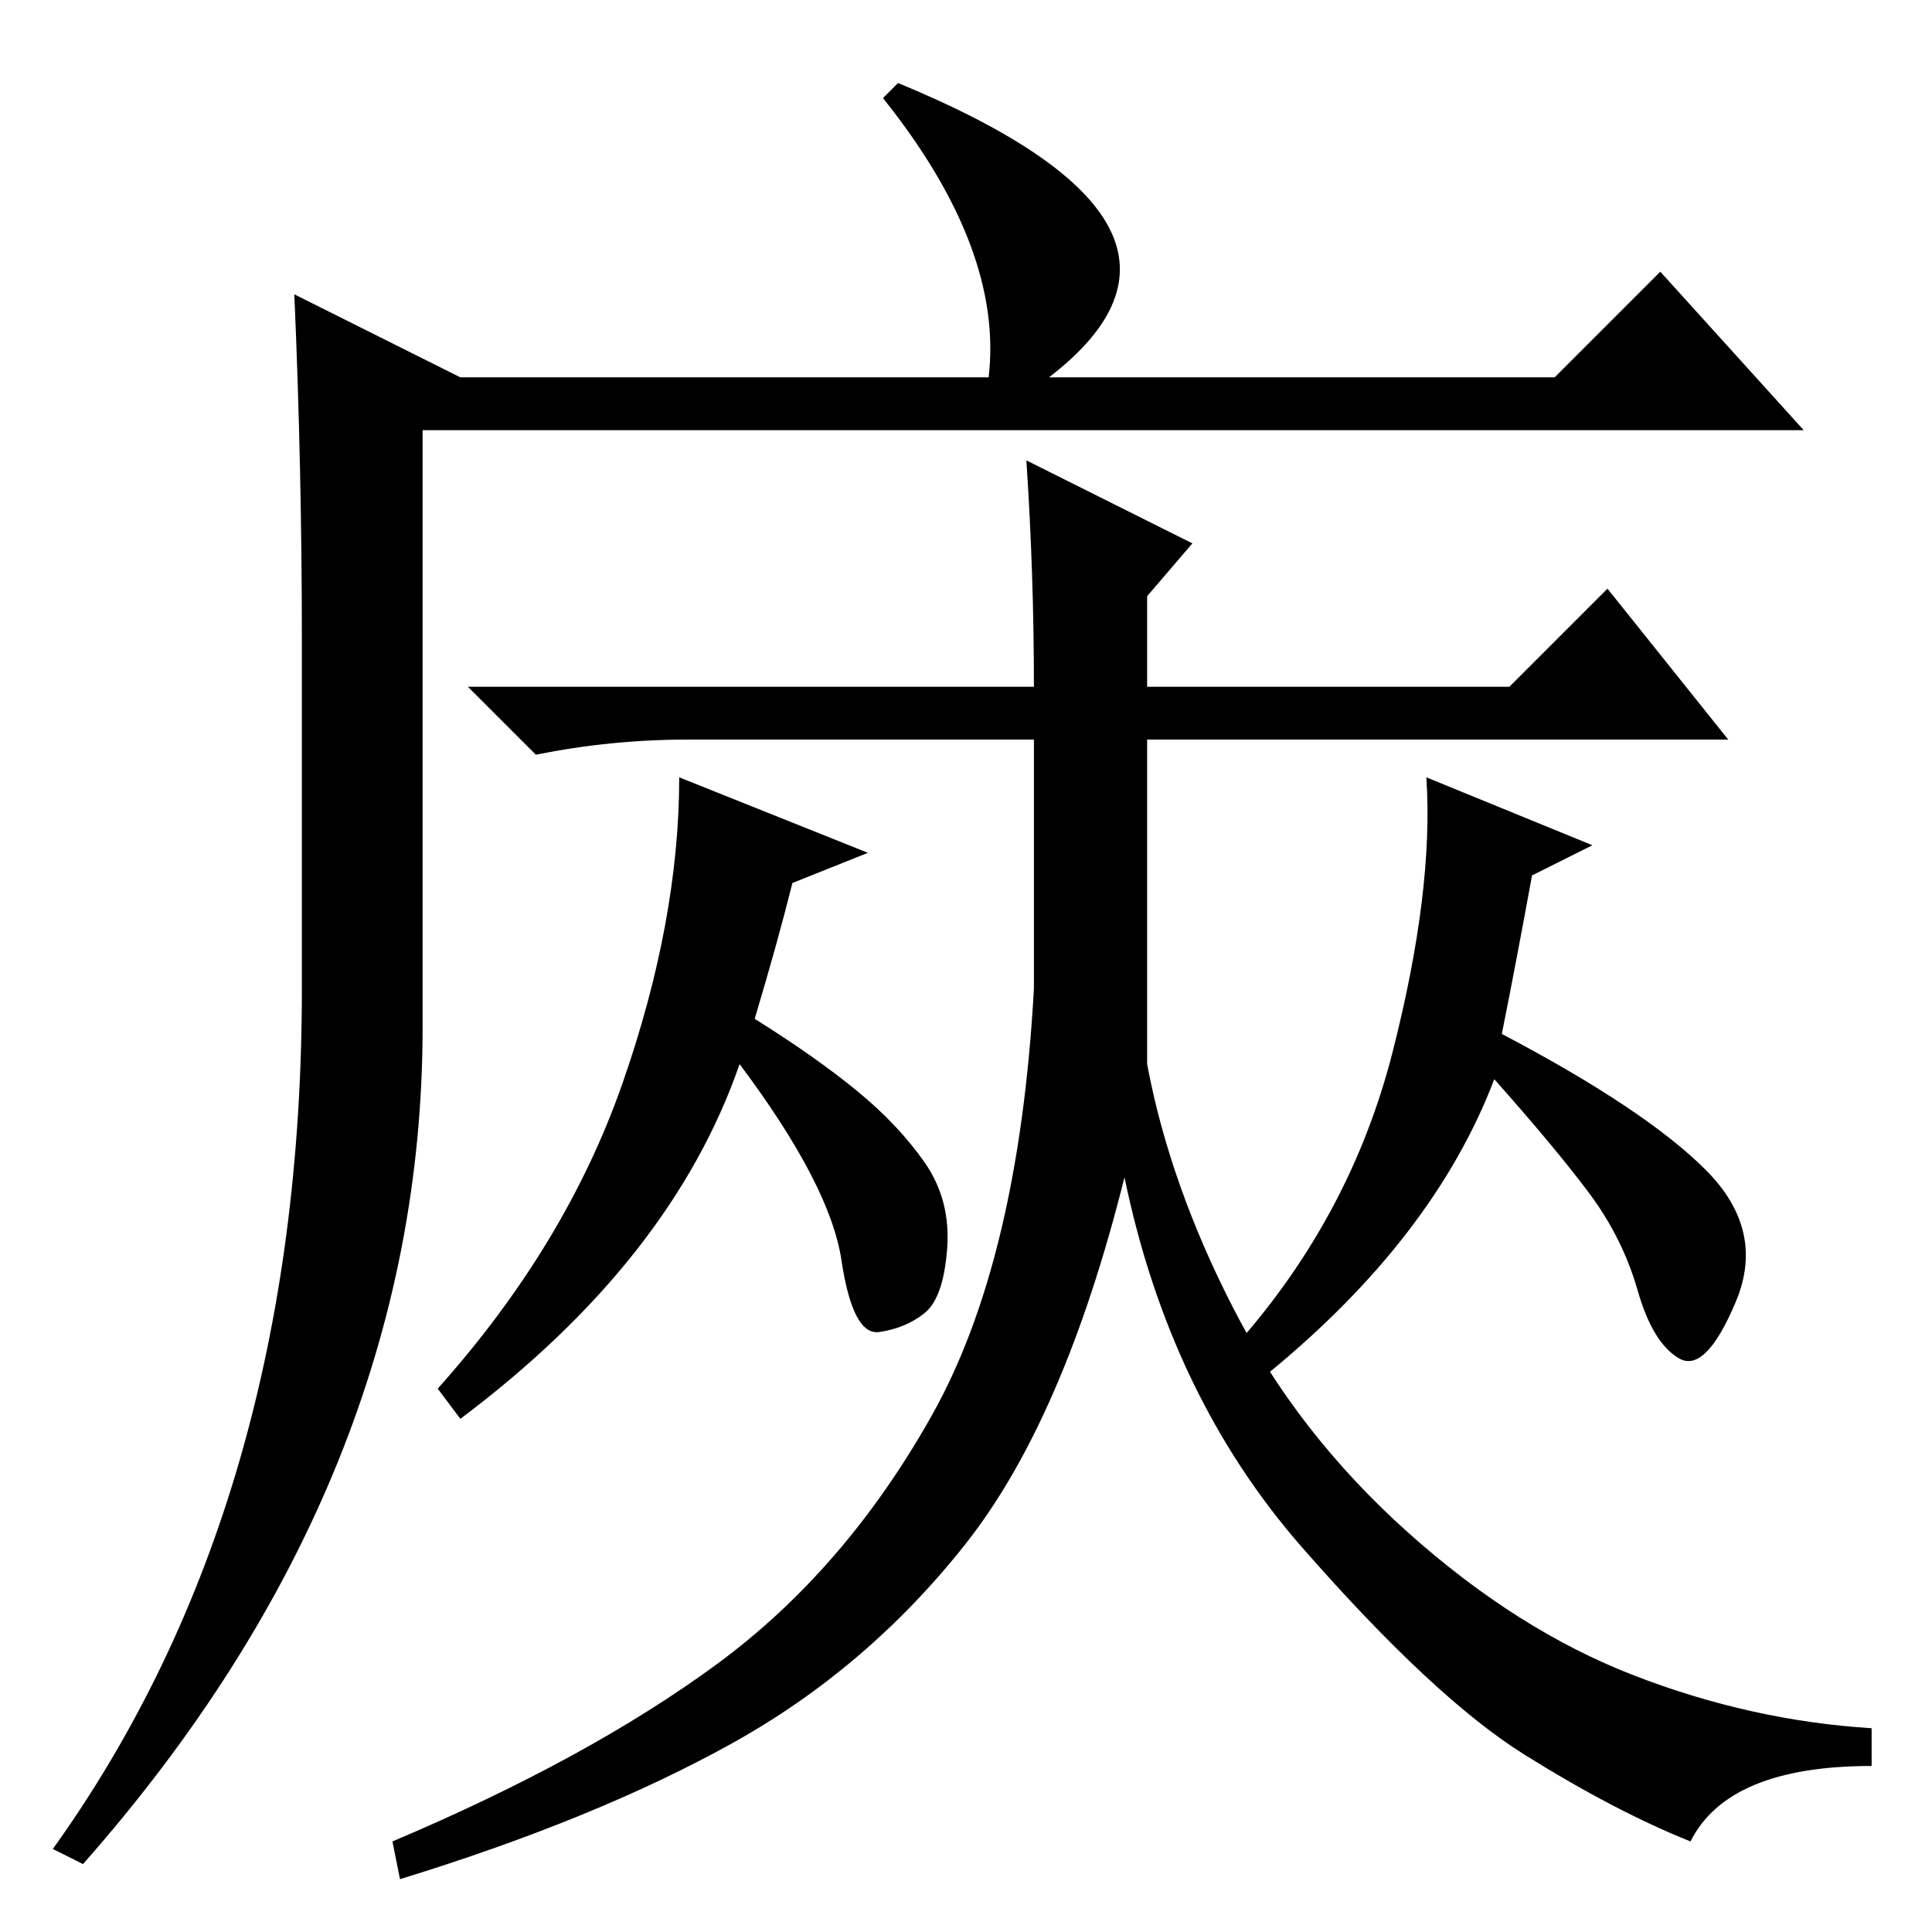 <?xml version="1.0" standalone="no"?>
<!DOCTYPE svg PUBLIC "-//W3C//DTD SVG 1.1//EN" "http://www.w3.org/Graphics/SVG/1.1/DTD/svg11.dtd" >
<svg xmlns="http://www.w3.org/2000/svg" xmlns:xlink="http://www.w3.org/1999/xlink" version="1.1" viewBox="0 -36 256 256">
  <g transform="matrix(1 0 0 -1 0 220)">
   <path fill="currentColor"
d="M119 245q46 -19 20 -39h67l14 14l19 -21h-183v-79q0 -60 -45 -111l-4 2q33 46 33 114v46q0 23 -1 46l22 -11h70q2 17 -14 37zM224 12q-10 4 -22 11.5t-29.5 27.5t-23.5 49q-8 -32 -21 -48.5t-31 -26.5t-44 -18l-1 5q26 11 43 23.5t28.5 33t13.5 56.5v33h-46q-10 0 -20 -2
l-9 9h75q0 15 -1 30l22 -11l-6 -7v-12h48l13 13l16 -20h-77v-43q3 -16 11.5 -32.5t23 -29.5t30 -19t31.5 -7v-5q-19 0 -24 -10zM100 121q8 -5 13.5 -9.5t9 -9.5t3 -11.5t-3 -8.5t-6 -2.5t-5 9.5t-13.5 26q-9 -26 -37 -47l-3 4q17 19 24.5 40.5t7.5 40.5l25 -10l-10 -4
q-2 -8 -5 -18zM199 119q19 -10 27 -18t4 -17.5t-7.5 -7.5t-5.5 9t-6.5 13t-12.5 15q-8 -21 -30 -39l-4 4q15 17 20.5 38.5t4.5 36.5l22 -9l-8 -4q-2 -11 -4 -21z" />
  </g>

</svg>
